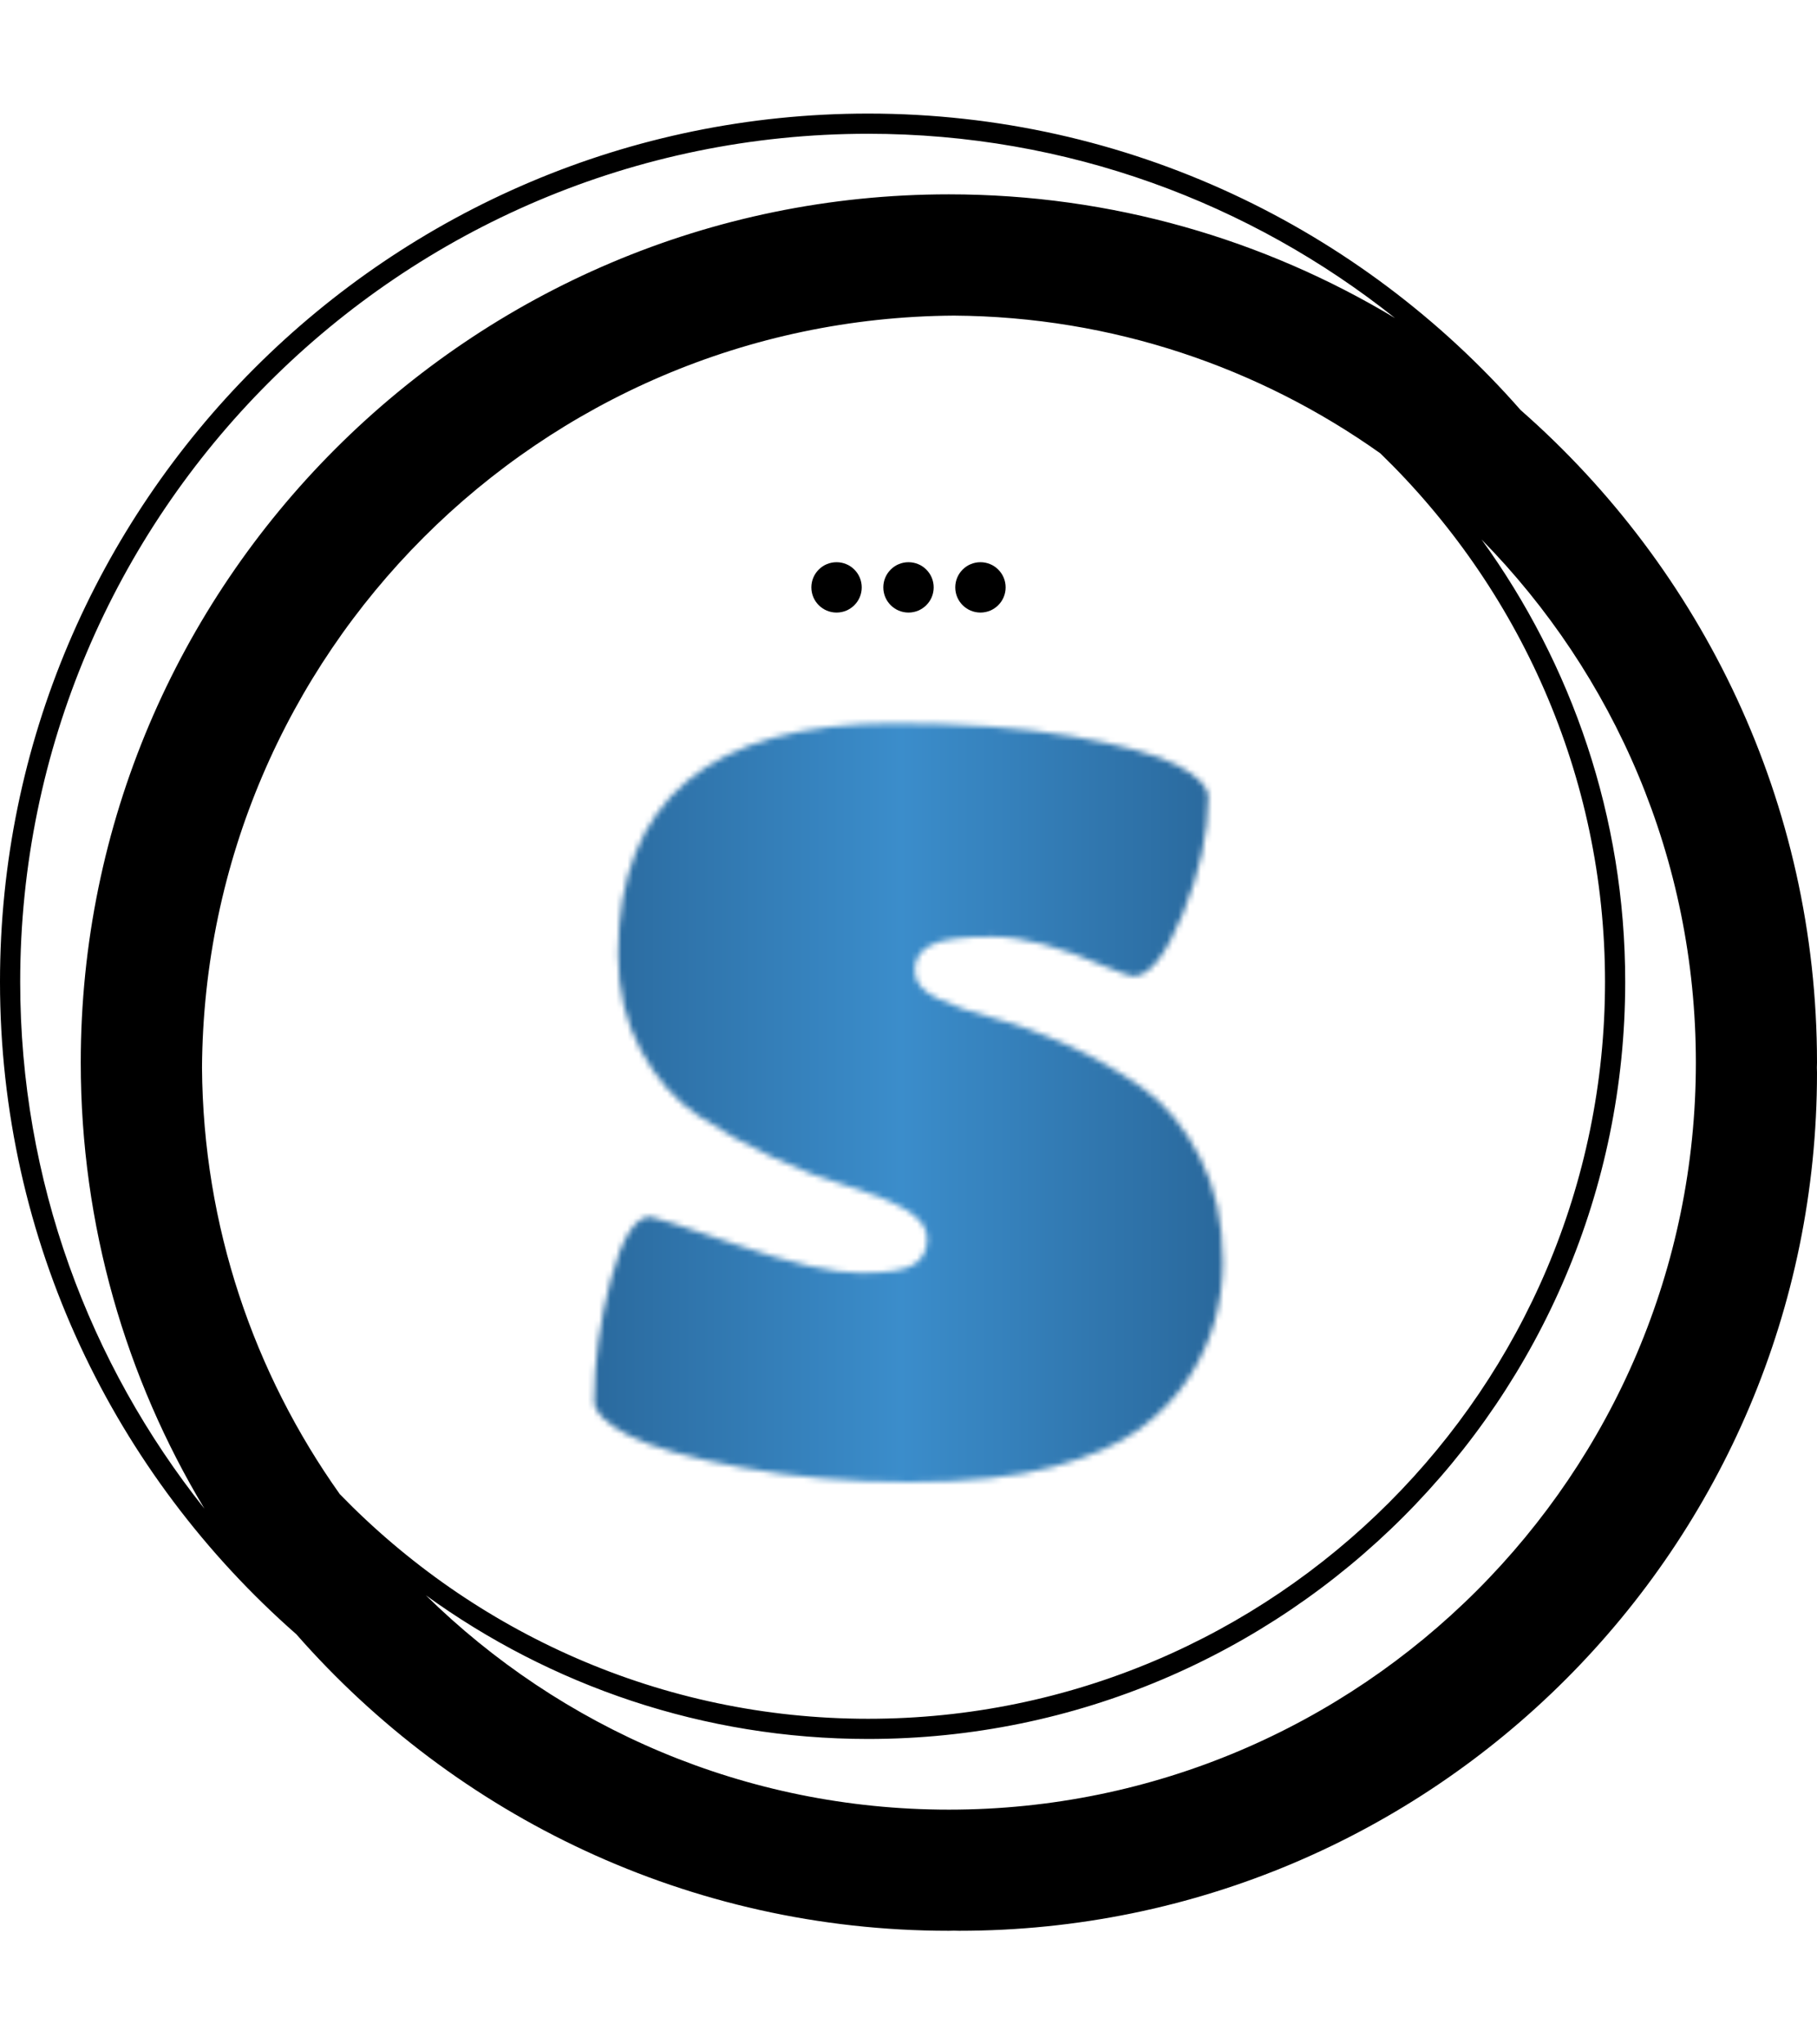 <svg xmlns="http://www.w3.org/2000/svg" version="1.1" xmlns:xlink="http://www.w3.org/1999/xlink" xmlns:svgjs="http://svgjs.dev/svgjs" width="2000" height="2250" viewBox="0 0 2000 2250"><g transform="matrix(1,0,0,1,0,0)"><svg viewBox="0 0 320 360" data-background-color="#ffffff" preserveAspectRatio="xMidYMid meet" height="2250" width="2000" xmlns="http://www.w3.org/2000/svg" xmlns:xlink="http://www.w3.org/1999/xlink"><g id="tight-bounds" transform="matrix(1,0,0,1,0,0)"><svg viewBox="0 0 320 360" height="360" width="320"><g><svg></svg></g><g><svg viewBox="0 0 320 360" height="360" width="320"><g><path xmlns="http://www.w3.org/2000/svg" d="M320 187.111c0-45.764-20.238-86.866-52.203-114.908-28.043-31.964-69.145-52.203-114.908-52.203-84.302 0-152.889 68.587-152.889 152.889 0 45.753 20.231 86.848 52.185 114.891 28.043 31.975 69.152 52.22 114.926 52.22 0.299 0 0.59-0.021 0.889-0.021 0.299 0 0.59 0.021 0.889 0.021 83.456 0 151.111-67.655 151.111-151.111 0-0.299-0.021-0.59-0.021-0.889 0-0.299 0.021-0.59 0.021-0.889zM59.833 263.097c-15.093-21.255-24.071-47.143-24.256-75.097 0.48-72.928 59.492-131.943 132.423-132.423 27.954 0.185 53.845 9.163 75.097 24.256 24.366 23.627 39.57 56.64 39.57 93.056 0 71.559-58.219 129.778-129.778 129.778-36.416 0-69.429-15.204-93.056-39.57zM3.556 172.889c0-82.343 66.99-149.333 149.333-149.333 35.051 0 67.292 12.167 92.8 32.462-22.98-13.824-49.863-21.796-78.578-21.796-84.302 0-152.889 68.587-152.889 152.889 0 28.708 7.968 55.584 21.785 78.56-20.288-25.5-32.452-57.739-32.451-92.782zM167.111 318.667c-35.84 0-68.363-14.418-92.107-37.743 21.952 15.89 48.864 25.298 77.885 25.298 73.522 0 133.333-59.812 133.333-133.333 0-29.02-9.408-55.932-25.298-77.885 23.324 23.744 37.742 56.267 37.743 92.107 0 72.54-59.015 131.556-131.556 131.556z" fill="#000000" fill-rule="nonzero" stroke="none" stroke-width="1" stroke-linecap="butt" stroke-linejoin="miter" stroke-miterlimit="10" stroke-dasharray="" stroke-dashoffset="0" font-family="none" font-weight="none" font-size="none" text-anchor="none" style="mix-blend-mode: normal" data-fill-palette-color="tertiary"></path></g><g transform="matrix(1,0,0,1,104.641,99)"><svg viewBox="0 0 110.717 162" height="162" width="110.717"><g><svg viewBox="0 0 110.717 162" height="162" width="110.717"><g><svg viewBox="0 0 134.222 196.392" height="162" width="110.717"><g transform="matrix(1,0,0,1,0,34.392)"><svg viewBox="0 0 134.222 162" height="162" width="134.222"><g id="textblocktransform"><svg viewBox="0 0 134.222 162" height="162" width="134.222" id="textblock"><g><svg viewBox="0 0 134.222 162" height="162" width="134.222"><g transform="matrix(1,0,0,1,0,0)"><svg width="134.222" viewBox="1.25 -36 30.2 36.45" height="162" data-palette-color="url(#8114b437-e0b3-48e3-9900-14ecbfe8202c)"></svg></g></svg></g></svg></g></svg></g><g transform="matrix(1,0,0,1,46.374,0)"><svg viewBox="0 0 41.475 10.753" height="10.753" width="41.475"><g><svg xmlns="http://www.w3.org/2000/svg" data-name="Your Icon" viewBox="36.5 39 27 7" x="0" y="0" height="10.753" width="41.475" class="icon-icon-0" data-fill-palette-color="accent" id="icon-0"><circle cx="40" cy="42.5" r="3.5" fill="#000000" data-fill-palette-color="accent"></circle><circle cx="50" cy="42.5" r="3.5" fill="#000000" data-fill-palette-color="accent"></circle><circle cx="60" cy="42.5" r="3.5" fill="#000000" data-fill-palette-color="accent"></circle></svg></g></svg></g><g></g></svg></g></svg></g></svg></g></svg></g><defs></defs><mask id="38bbf169-3df7-421d-8a70-ebc82590f6fa"><g id="SvgjsG1027"><svg viewBox="0 0 320 360" height="360" width="320"><g><svg></svg></g><g><svg viewBox="0 0 320 360" height="360" width="320"><g></g><g transform="matrix(1,0,0,1,104.641,99)"><svg viewBox="0 0 110.717 162" height="162" width="110.717"><g><svg viewBox="0 0 110.717 162" height="162" width="110.717"><g><svg viewBox="0 0 134.222 196.392" height="162" width="110.717"><g transform="matrix(1,0,0,1,0,34.392)"><svg viewBox="0 0 134.222 162" height="162" width="134.222"><g id="SvgjsG1026"><svg viewBox="0 0 134.222 162" height="162" width="134.222" id="SvgjsSvg1025"><g><svg viewBox="0 0 134.222 162" height="162" width="134.222"><g transform="matrix(1,0,0,1,0,0)"><svg width="134.222" viewBox="1.25 -36 30.2 36.45" height="162" data-palette-color="url(#8114b437-e0b3-48e3-9900-14ecbfe8202c)"><path d="M27.45-2.1Q25.95-1 23.28-0.28 20.6 0.45 16.38 0.45 12.15 0.45 8.35-0.25 4.55-0.95 2.9-1.8 1.25-2.65 1.25-3.45L1.25-3.45Q1.25-6.25 2.05-9.28 2.85-12.3 3.95-12.3L3.95-12.3Q4.15-12.3 8.1-10.95 12.05-9.6 14.05-9.6 16.05-9.6 16.65-10.03 17.25-10.45 17.25-11.25 17.25-12.05 16.15-12.68 15.05-13.3 13.4-13.78 11.75-14.25 9.83-15.15 7.9-16.05 6.25-17.15 4.6-18.25 3.5-20.28 2.4-22.3 2.4-24.9L2.4-24.9Q2.4-36 15.65-36L15.65-36Q20.6-36 24.2-35.38 27.8-34.75 29.28-33.98 30.75-33.2 30.75-32.45L30.75-32.45Q30.75-29.85 29.53-26.85 28.3-23.85 27.15-23.85L27.15-23.85Q26.95-23.85 25.85-24.3L25.85-24.3Q22.55-25.75 20.38-25.75 18.2-25.75 17.43-25.35 16.65-24.95 16.65-24.13 16.65-23.3 17.75-22.78 18.85-22.25 20.48-21.83 22.1-21.4 24.03-20.53 25.95-19.65 27.6-18.48 29.25-17.3 30.35-15.15 31.45-13 31.45-10.15L31.45-10.15Q31.45-7.15 29.9-4.7L29.9-4.7Q28.95-3.2 27.45-2.1Z" opacity="1" transform="matrix(1,0,0,1,0,0)" fill="white" class="wordmark-text-0" id="SvgjsPath1024"></path></svg></g></svg></g></svg></g></svg></g><g transform="matrix(1,0,0,1,46.374,0)"><svg viewBox="0 0 41.475 10.753" height="10.753" width="41.475"><g><svg xmlns="http://www.w3.org/2000/svg" data-name="Your Icon" viewBox="36.5 39 27 7" x="0" y="0" height="10.753" width="41.475" class="icon-icon-0" data-fill-palette-color="accent" id="SvgjsSvg1023"></svg></g></svg></g><g></g></svg></g></svg></g></svg></g></svg></g><defs></defs></svg></g></mask><linearGradient x1="0.054" x2="0.941" y1="0.5" y2="0.5" id="8114b437-e0b3-48e3-9900-14ecbfe8202c"><stop stop-color="#0f3054" offset="0"></stop><stop stop-color="#3b8dcb" offset="0.498"></stop><stop stop-color="#0f3054" offset="1"></stop></linearGradient><rect width="320" height="360" fill="url(#8114b437-e0b3-48e3-9900-14ecbfe8202c)" mask="url(#38bbf169-3df7-421d-8a70-ebc82590f6fa)" data-fill-palette-color="primary"></rect></svg><rect width="320" height="360" fill="none" stroke="none" visibility="hidden"></rect></g></svg></g></svg>